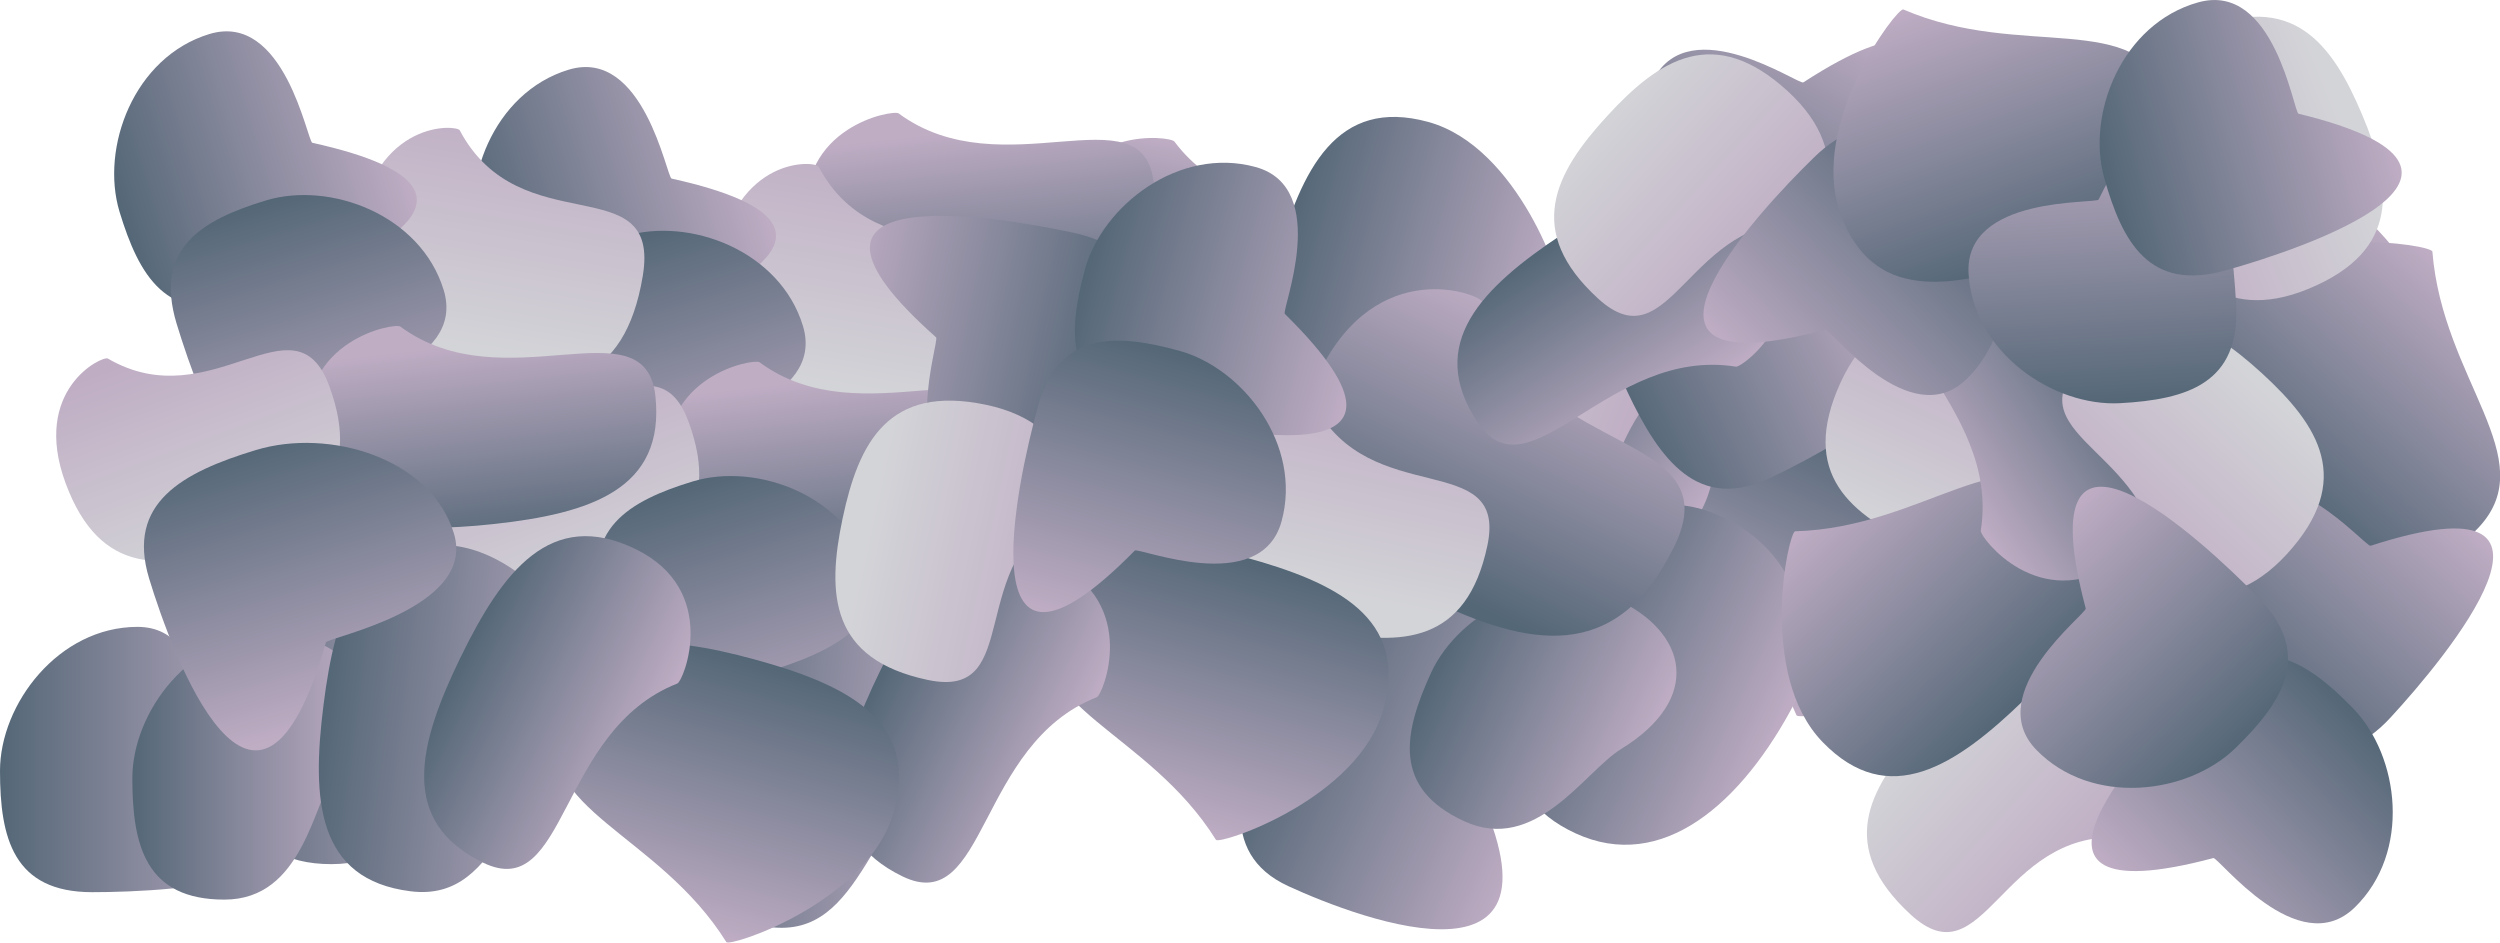<svg xmlns="http://www.w3.org/2000/svg" xmlns:xlink="http://www.w3.org/1999/xlink" viewBox="0 0 329.81 124.4"><defs><style>.cls-1{fill:url(#linear-gradient);}.cls-2{fill:url(#linear-gradient-2);}.cls-3{fill:url(#linear-gradient-3);}.cls-4{fill:url(#linear-gradient-4);}.cls-5{fill:url(#linear-gradient-5);}.cls-6{fill:url(#linear-gradient-6);}.cls-7{fill:url(#linear-gradient-7);}.cls-8{fill:url(#linear-gradient-8);}.cls-9{fill:url(#linear-gradient-9);}.cls-10{fill:url(#linear-gradient-10);}.cls-11{fill:url(#linear-gradient-11);}.cls-12{fill:url(#linear-gradient-12);}.cls-13{fill:url(#linear-gradient-13);}.cls-14{fill:url(#linear-gradient-14);}.cls-15{fill:url(#linear-gradient-15);}.cls-16{fill:url(#linear-gradient-16);}.cls-17{fill:url(#linear-gradient-17);}.cls-18{fill:url(#linear-gradient-18);}.cls-19{fill:url(#linear-gradient-19);}.cls-20{fill:url(#linear-gradient-20);}.cls-21{fill:url(#linear-gradient-21);}.cls-22{fill:url(#linear-gradient-22);}.cls-23{fill:url(#linear-gradient-23);}.cls-24{fill:url(#linear-gradient-24);}.cls-25{fill:url(#linear-gradient-25);}.cls-26{fill:url(#linear-gradient-26);}.cls-27{fill:url(#linear-gradient-27);}.cls-28{fill:url(#linear-gradient-28);}.cls-29{fill:url(#linear-gradient-29);}.cls-30{fill:url(#linear-gradient-30);}.cls-31{fill:url(#linear-gradient-31);}.cls-32{fill:url(#linear-gradient-32);}.cls-33{fill:url(#linear-gradient-33);}.cls-34{fill:url(#linear-gradient-34);}.cls-35{fill:url(#linear-gradient-35);}.cls-36{fill:url(#linear-gradient-36);}.cls-37{fill:url(#linear-gradient-37);}.cls-38{fill:url(#linear-gradient-38);}.cls-39{fill:url(#linear-gradient-39);}.cls-40{fill:url(#linear-gradient-40);}.cls-41{fill:url(#linear-gradient-41);}.cls-42{fill:url(#linear-gradient-42);}.cls-43{fill:url(#linear-gradient-43);}.cls-44{fill:url(#linear-gradient-44);}.cls-45{fill:url(#linear-gradient-45);}.cls-46{fill:url(#linear-gradient-46);}.cls-47{fill:url(#linear-gradient-47);}.cls-48{fill:url(#linear-gradient-48);}.cls-49{fill:url(#linear-gradient-49);}.cls-50{fill:url(#linear-gradient-50);}.cls-51{fill:url(#linear-gradient-51);}.cls-52{fill:url(#linear-gradient-52);}.cls-53{fill:url(#linear-gradient-53);}.cls-54{fill:url(#linear-gradient-54);}.cls-55{fill:url(#linear-gradient-55);}.cls-56{fill:url(#linear-gradient-56);}.cls-57{fill:url(#linear-gradient-57);}.cls-58{fill:url(#linear-gradient-58);}.cls-59{fill:url(#linear-gradient-59);}.cls-60{fill:url(#linear-gradient-60);}</style><linearGradient id="linear-gradient" x1="338.47" y1="-704.18" x2="365.84" y2="-704.18" gradientTransform="translate(788.63 510.05) rotate(-79.34)" gradientUnits="userSpaceOnUse"><stop offset="0" stop-color="#546777"/><stop offset="1" stop-color="#bfadc4"/></linearGradient><linearGradient id="linear-gradient-2" x1="385.43" y1="-845.37" x2="412.8" y2="-845.37" gradientTransform="matrix(-0.06, -1.06, 0.8, -0.05, 853.35, 425.2)" gradientUnits="userSpaceOnUse"><stop offset="0" stop-color="#d3d4d8"/><stop offset="1" stop-color="#bfadc4"/></linearGradient><linearGradient id="linear-gradient-3" x1="396.94" y1="-675.86" x2="424.31" y2="-675.86" gradientTransform="matrix(-0.11, -0.99, 0.99, -0.11, 845.68, 362.6)" xlink:href="#linear-gradient"/><linearGradient id="linear-gradient-4" x1="390.48" y1="-1095.75" x2="417.85" y2="-1095.75" gradientTransform="matrix(0.19, -1.16, 0.82, 0.14, 933.17, 657.23)" xlink:href="#linear-gradient-2"/><linearGradient id="linear-gradient-5" x1="468.78" y1="-360.5" x2="506.89" y2="-360.5" gradientTransform="translate(-281.35 512.17) rotate(-16.86)" xlink:href="#linear-gradient"/><linearGradient id="linear-gradient-6" x1="21.07" y1="212.15" x2="59.17" y2="212.15" gradientTransform="translate(280.84 -50.97) rotate(73.14)" xlink:href="#linear-gradient"/><linearGradient id="linear-gradient-7" x1="315.39" y1="-272.75" x2="352.42" y2="-272.75" gradientTransform="translate(-256.9 328.93) rotate(7.17)" xlink:href="#linear-gradient"/><linearGradient id="linear-gradient-8" x1="366.26" y1="-697.65" x2="393.63" y2="-697.65" gradientTransform="matrix(-0.11, -0.99, 0.99, -0.11, 845.68, 362.6)" xlink:href="#linear-gradient"/><linearGradient id="linear-gradient-9" x1="427.06" y1="-856.82" x2="454.43" y2="-856.82" gradientTransform="matrix(-0.37, -0.99, 0.76, -0.28, 883.01, 262.63)" xlink:href="#linear-gradient-2"/><linearGradient id="linear-gradient-10" x1="54.62" y1="213" x2="92.72" y2="213" gradientTransform="translate(280.84 -50.97) rotate(73.14)" xlink:href="#linear-gradient"/><linearGradient id="linear-gradient-11" x1="79.34" y1="244.26" x2="116.36" y2="244.26" gradientTransform="translate(501.84 88.31) rotate(114.74)" xlink:href="#linear-gradient"/><linearGradient id="linear-gradient-12" x1="-292.5" y1="-981.38" x2="-265.13" y2="-981.38" gradientTransform="translate(-134.49 1030.46) rotate(35.39)" xlink:href="#linear-gradient"/><linearGradient id="linear-gradient-13" x1="-125.87" y1="-1374.99" x2="-98.5" y2="-1374.99" gradientTransform="matrix(0.99, 0.39, -0.29, 0.75, -84.51, 1124.75)" xlink:href="#linear-gradient-2"/><linearGradient id="linear-gradient-14" x1="617.24" y1="-363.33" x2="655.34" y2="-363.33" gradientTransform="matrix(0.9, -0.43, 0.49, 1.04, -166.13, 690.57)" xlink:href="#linear-gradient"/><linearGradient id="linear-gradient-15" x1="428.97" y1="-256.2" x2="462.48" y2="-256.2" gradientTransform="translate(-292.44 136.23) rotate(24.74)" xlink:href="#linear-gradient"/><linearGradient id="linear-gradient-16" x1="399.76" y1="-129.47" x2="437.86" y2="-129.47" gradientTransform="matrix(0.91, 0.42, -0.58, 1.26, -269.04, 85.44)" xlink:href="#linear-gradient"/><linearGradient id="linear-gradient-17" x1="417.22" y1="-246.03" x2="447.36" y2="-246.03" gradientTransform="translate(-292.44 136.23) rotate(24.74)" xlink:href="#linear-gradient"/><linearGradient id="linear-gradient-18" x1="854.91" y1="-45.35" x2="893.02" y2="-45.35" gradientTransform="translate(-132.59 812.44) rotate(-62.26)" xlink:href="#linear-gradient"/><linearGradient id="linear-gradient-19" x1="363.87" y1="-185.98" x2="400.9" y2="-185.98" gradientTransform="translate(-138.85 16.73) rotate(27.74)" xlink:href="#linear-gradient"/><linearGradient id="linear-gradient-20" x1="188.36" y1="-782.16" x2="215.72" y2="-782.16" gradientTransform="translate(768.68 701.55) rotate(-51.6)" xlink:href="#linear-gradient"/><linearGradient id="linear-gradient-21" x1="263.78" y1="-991.31" x2="291.14" y2="-991.31" gradientTransform="matrix(0.44, -0.97, 0.73, 0.33, 865.46, 656.57)" xlink:href="#linear-gradient-2"/><linearGradient id="linear-gradient-22" x1="339.87" y1="-171.98" x2="377.98" y2="-171.98" gradientTransform="translate(-138.85 16.73) rotate(27.74)" xlink:href="#linear-gradient"/><linearGradient id="linear-gradient-23" x1="864.17" y1="29.1" x2="901.22" y2="29.1" gradientTransform="translate(-132.59 812.44) rotate(-62.26)" xlink:href="#linear-gradient"/><linearGradient id="linear-gradient-24" x1="845.19" y1="41.11" x2="883.3" y2="41.11" gradientTransform="translate(-132.59 812.44) rotate(-62.26)" xlink:href="#linear-gradient"/><linearGradient id="linear-gradient-25" x1="662.64" y1="613.16" x2="700.75" y2="613.16" gradientTransform="matrix(-0.98, -0.21, 0.21, -0.98, 667.04, 790.37)" xlink:href="#linear-gradient"/><linearGradient id="linear-gradient-26" x1="256.03" y1="-373.39" x2="293.06" y2="-373.39" gradientTransform="translate(-176.99 327.23) rotate(15.27)" xlink:href="#linear-gradient"/><linearGradient id="linear-gradient-27" x1="240.78" y1="-883.67" x2="268.15" y2="-883.67" gradientTransform="matrix(0.61, -1.26, 1.02, 0.5, 941.79, 821.62)" xlink:href="#linear-gradient"/><linearGradient id="linear-gradient-28" x1="452.48" y1="-1098.25" x2="479.85" y2="-1098.25" gradientTransform="matrix(0.22, -1.04, 0.79, 0.17, 941.77, 735.15)" xlink:href="#linear-gradient-2"/><linearGradient id="linear-gradient-29" x1="232" y1="-367.16" x2="270.1" y2="-367.16" gradientTransform="translate(-176.99 327.23) rotate(15.27)" xlink:href="#linear-gradient"/><linearGradient id="linear-gradient-30" x1="41.27" y1="439.08" x2="78.29" y2="439.08" gradientTransform="translate(598.6 149.33) rotate(105.27)" xlink:href="#linear-gradient"/><linearGradient id="linear-gradient-31" x1="-487.49" y1="-980.24" x2="-460.12" y2="-980.24" gradientTransform="translate(125.87 1183.31) rotate(25.93)" xlink:href="#linear-gradient"/><linearGradient id="linear-gradient-32" x1="-307.31" y1="-1436.27" x2="-279.94" y2="-1436.27" gradientTransform="matrix(1.04, 0.22, -0.17, 0.79, 190.68, 1268.09)" xlink:href="#linear-gradient-2"/><linearGradient id="linear-gradient-33" x1="17.27" y1="453.08" x2="55.37" y2="453.08" gradientTransform="translate(598.6 149.33) rotate(105.27)" xlink:href="#linear-gradient"/><linearGradient id="linear-gradient-34" x1="362.56" y1="-235.33" x2="396.07" y2="-235.33" gradientTransform="translate(-333.35 326.33)" xlink:href="#linear-gradient"/><linearGradient id="linear-gradient-35" x1="333.35" y1="-226.13" x2="371.45" y2="-226.13" gradientTransform="translate(-333.35 326.33)" xlink:href="#linear-gradient"/><linearGradient id="linear-gradient-36" x1="350.81" y1="-225.15" x2="380.95" y2="-225.15" gradientTransform="translate(-333.35 326.33)" xlink:href="#linear-gradient"/><linearGradient id="linear-gradient-37" x1="387.86" y1="-1152.98" x2="415.23" y2="-1152.98" gradientTransform="matrix(0.19, -1.16, 0.82, 0.14, 933.17, 657.23)" xlink:href="#linear-gradient-2"/><linearGradient id="linear-gradient-38" x1="424.79" y1="-378.75" x2="462.9" y2="-378.75" gradientTransform="translate(-281.35 512.17) rotate(-16.86)" xlink:href="#linear-gradient"/><linearGradient id="linear-gradient-39" x1="2.81" y1="256.13" x2="40.92" y2="256.13" gradientTransform="translate(280.84 -50.97) rotate(73.14)" xlink:href="#linear-gradient"/><linearGradient id="linear-gradient-40" x1="267.78" y1="-271.51" x2="304.81" y2="-271.51" gradientTransform="translate(-256.9 328.93) rotate(7.17)" xlink:href="#linear-gradient"/><linearGradient id="linear-gradient-41" x1="376.06" y1="-744.26" x2="403.43" y2="-744.26" gradientTransform="matrix(-0.11, -0.99, 0.99, -0.11, 845.68, 362.6)" xlink:href="#linear-gradient"/><linearGradient id="linear-gradient-42" x1="446.68" y1="-909.99" x2="474.05" y2="-909.99" gradientTransform="matrix(-0.37, -0.99, 0.76, -0.28, 883.01, 262.63)" xlink:href="#linear-gradient-2"/><linearGradient id="linear-gradient-43" x1="33.93" y1="275.65" x2="72.04" y2="275.65" gradientTransform="matrix(0.29, 0.96, -1.1, 0.33, 328.21, -65.32)" xlink:href="#linear-gradient"/><linearGradient id="linear-gradient-44" x1="71.32" y1="497.83" x2="108.34" y2="497.83" gradientTransform="translate(598.6 149.33) rotate(105.27)" xlink:href="#linear-gradient"/><linearGradient id="linear-gradient-45" x1="-538.04" y1="-957.67" x2="-510.68" y2="-957.67" gradientTransform="translate(125.87 1183.31) rotate(25.93)" xlink:href="#linear-gradient"/><linearGradient id="linear-gradient-46" x1="-251.69" y1="-169.88" x2="-214.66" y2="-169.88" gradientTransform="translate(595.95 -4.64) rotate(-47.19)" xlink:href="#linear-gradient"/><linearGradient id="linear-gradient-47" x1="-275.69" y1="-155.88" x2="-237.58" y2="-155.88" gradientTransform="translate(595.95 -4.64) rotate(-47.19)" xlink:href="#linear-gradient"/><linearGradient id="linear-gradient-48" x1="-278.59" y1="60.39" x2="-251.23" y2="60.39" gradientTransform="matrix(0.78, 0.72, -0.54, 0.59, 503.89, 260.03)" xlink:href="#linear-gradient-2"/><linearGradient id="linear-gradient-49" x1="1209.32" y1="351.67" x2="1247.42" y2="351.67" gradientTransform="translate(1423.74 -496.21) rotate(135.81)" xlink:href="#linear-gradient"/><linearGradient id="linear-gradient-50" x1="760.1" y1="-538.24" x2="797.13" y2="-538.24" gradientTransform="translate(1182.82 262.18) rotate(-134.19)" xlink:href="#linear-gradient"/><linearGradient id="linear-gradient-51" x1="607.82" y1="-457.92" x2="635.19" y2="-457.92" gradientTransform="translate(532.54 -670.41) rotate(146.47)" xlink:href="#linear-gradient"/><linearGradient id="linear-gradient-52" x1="573.8" y1="-474.91" x2="601.17" y2="-474.91" gradientTransform="matrix(-0.72, 0.78, -0.59, -0.54, 426.58, -657.67)" xlink:href="#linear-gradient-2"/><linearGradient id="linear-gradient-53" x1="736.1" y1="-524.24" x2="774.21" y2="-524.24" gradientTransform="translate(1182.82 262.18) rotate(-134.19)" xlink:href="#linear-gradient"/><linearGradient id="linear-gradient-54" x1="-260.13" y1="169.58" x2="-232.77" y2="169.58" gradientTransform="translate(491.16 154.08) rotate(56.47)" xlink:href="#linear-gradient"/><linearGradient id="linear-gradient-55" x1="-359.12" y1="20.56" x2="-331.76" y2="20.56" gradientTransform="matrix(0.78, 0.72, -0.54, 0.59, 503.89, 260.03)" xlink:href="#linear-gradient-2"/><linearGradient id="linear-gradient-56" x1="1197.46" y1="437.34" x2="1235.56" y2="437.34" gradientTransform="translate(1423.74 -496.21) rotate(135.81)" xlink:href="#linear-gradient"/><linearGradient id="linear-gradient-57" x1="490.03" y1="-615.5" x2="527.05" y2="-615.5" gradientTransform="translate(1012.83 291.18) rotate(-109.45)" xlink:href="#linear-gradient"/><linearGradient id="linear-gradient-58" x1="667.63" y1="-809.91" x2="695" y2="-809.91" gradientTransform="matrix(-0.98, 0.41, -0.31, -0.74, 710.88, -860.71)" xlink:href="#linear-gradient-2"/><linearGradient id="linear-gradient-59" x1="237.45" y1="-604.74" x2="275.56" y2="-604.74" gradientTransform="translate(895.04 257.25) rotate(-93.14)" xlink:href="#linear-gradient"/><linearGradient id="linear-gradient-60" x1="-403.16" y1="356.3" x2="-365.06" y2="356.3" gradientTransform="translate(569.64 -429.58) rotate(-15.61)" xlink:href="#linear-gradient"/></defs><g id="Layer_2" data-name="Layer 2"><g id="Grouped_rocks" data-name="Grouped rocks"><path class="cls-1" d="M159.2,47.18c-12.49-2.35-22.22-6.3-19.92-18.51s15.12-10.72,15.65-10C165.1,32.3,186.78,25,184.48,37.18S171.68,49.53,159.2,47.18Z"/><path class="cls-2" d="M149.43,57.26C139.21,57.85,130.8,56.15,130,43s9.54-14.71,10.1-14.1c10.78,11.59,26.14-1.21,26.91,11.94S159.65,56.66,149.43,57.26Z"/><path class="cls-3" d="M130.9,41c-12.63,1.38-23.09.43-24.43-11.93s11.36-14.64,12.08-14.11c13.68,10.1,32.31-3.21,33.65,9.14S143.53,39.61,130.9,41Z"/><path class="cls-4" d="M110.56,54.9c-10.4-1.72-18.44-5.52-16-20S107.62,21.19,108,22c8,15.08,26.54,4.75,24.15,19.19S121,56.63,110.56,54.9Z"/><path class="cls-5" d="M63.16,32.65C60.6,24.19,65.06,12.22,75,9.2S87.94,23.41,88.6,23.56c31.35,6.91.78,17.86-9.18,20.88S65.73,41.11,63.16,32.65Z"/><path class="cls-6" d="M82.48,31.16c8.46-2.57,20.43,1.89,23.45,11.85S91.72,55.93,91.58,56.59c-6.92,31.36-17.87.78-20.89-9.18S74,33.72,82.48,31.16Z"/><path class="cls-7" d="M90.07,97.66c1.58-12.6,4.92-22.56,17.25-21s20.91,18.89,20.23,19.46c-13,11-13.64,27.73-26,26.18S88.48,110.27,90.07,97.66Z"/><path class="cls-8" d="M112.55,73.84c-12.63,1.37-23.09.42-24.43-11.93S99.48,47.26,100.2,47.79c13.68,10.1,32.31-3.21,33.65,9.15S125.18,72.47,112.55,73.84Z"/><path class="cls-9" d="M78.74,76.44c-9.6,3.54-18.15,4.34-22.7-8S60.9,51.58,61.62,52c13.68,8,24.66-8.74,29.21,3.62S88.35,72.9,78.74,76.44Z"/><path class="cls-10" d="M91.4,63.51c8.45-2.56,20.42,1.9,23.44,11.85S100.63,88.29,100.49,89c-6.91,31.35-17.87.78-20.89-9.18S82.94,66.08,91.4,63.51Z"/><path class="cls-11" d="M246.8,58.16c11.53,5.31,20,11.5,14.82,22.79S237.3,95.18,237,94.36C230.41,78.66,214.64,73,219.84,61.7S235.26,52.84,246.8,58.16Z"/><path class="cls-12" d="M195.49,61c7.35-10.36,15-17.55,25.14-10.35s3.41,18.22,2.54,18.4c-16.64,3.53-19.06,26.29-29.19,19.1S188.13,71.39,195.49,61Z"/><path class="cls-13" d="M195.36,44.41c3.74-9.53,8.81-16.46,21.07-11.66S225.8,47.57,225,47.83c-15,4.93-9.84,24.24-22.1,19.44S191.63,53.94,195.36,44.41Z"/><path class="cls-14" d="M214.68,51.66c-4.33-9.16-2.32-23,7.09-27.45s15.95,14.46,16.65,14.56c33,4.32,4.48,19.86-4.93,24.3S219,60.83,214.68,51.66Z"/><path class="cls-15" d="M204.37,83c5.32-11.54,11.51-20,22.8-14.83s13,18.11,9.71,24.33c-7.11,13.67-17.68,22.65-29,17.45S199.06,94.57,204.37,83Z"/><path class="cls-16" d="M168.22,91.7c5.12-11.12,18-20.67,27.49-16.32s-2.57,25.28-2.22,25.94c16.32,31.48-14.07,19.94-23.52,15.59S163.09,102.82,168.22,91.7Z"/><path class="cls-17" d="M188.81,88.72c3.7-8,15-14,24.43-9.66s11.42,13.12.63,19.75c-4.86,3-11.28,13.88-20.73,9.52S185.12,96.75,188.81,88.72Z"/><path class="cls-18" d="M226.51,35.37c-7.82-4.12-13.21-15.69-8.37-24.9s19.19.77,19.76.4c26.93-17.47,13.27,12,8.42,21.2S234.33,39.48,226.51,35.37Z"/><path class="cls-19" d="M269.77,21.49c5.91-11.25,12.54-19.4,23.54-13.61s12.94,25,12.1,25.33c-16,5.71-22.51,21.17-33.51,15.38S263.86,32.73,269.77,21.49Z"/><path class="cls-20" d="M272.67,68.12c-9.95-7.89-16.74-15.91-9-25.65S282,40,282.17,40.9C284.82,57.7,307.42,61.3,299.7,71S282.63,76,272.67,68.12Z"/><path class="cls-21" d="M253.34,72.13c-9.32-4.23-16-9.66-10.53-21.65s15.29-8.58,15.5-7.78C262.46,58,282,53.79,276.57,65.79S262.67,76.35,253.34,72.13Z"/><path class="cls-22" d="M241.31,24c4.12-7.82,15.69-13.21,24.9-8.37s-.77,19.19-.4,19.76c17.47,26.94-12,13.27-21.2,8.43S237.2,31.86,241.31,24Z"/><path class="cls-23" d="M295.38,61.12C284.13,55.21,276,48.58,281.77,37.59s18.81-14.71,25.33-12.11C315.66,28.9,328.27,48,322.48,59S306.62,67,295.38,61.12Z"/><path class="cls-24" d="M298.51,84.21c-7.82-4.12-13.22-15.69-8.37-24.9s19.18.77,19.75.4c26.94-17.47,13.27,12,8.43,21.2S306.33,88.32,298.51,84.21Z"/><path class="cls-25" d="M150.14,48.94c-1.88,8.63-11.6,16.92-21.77,14.71S124,45,123.49,44.5c-24-21.3,8-16,18.18-13.78S152,40.3,150.14,48.94Z"/><path class="cls-26" d="M168.35,34.45c3.35-12.25,8.06-21.64,20.05-18.37s18,21.65,17.28,22.12c-14.41,9-17.41,25.53-29.4,22.26S165,46.71,168.35,34.45Z"/><path class="cls-27" d="M188.52,79c-13-6.3-22.18-14-14.54-29.74s21.33-10.47,21.63-9.39c5.68,20.77,32.92,16.49,25.28,32.2S201.48,85.28,188.52,79Z"/><path class="cls-28" d="M174.91,83.19c-10-2.12-17.68-6-15-18.86S173,52.65,173.41,53.38c7.34,14,25.53,5.72,22.81,18.6S184.93,85.3,174.91,83.19Z"/><path class="cls-29" d="M143.12,35.58c2.33-8.52,12.47-16.29,22.51-13.55s3.39,18.9,3.87,19.38c22.88,22.53-8.84,15.54-18.88,12.8S140.8,44.1,143.12,35.58Z"/><path class="cls-30" d="M164.16,73.5c12.25,3.34,21.64,8.06,18.36,20s-21.64,18-22.11,17.29c-9-14.41-25.53-17.41-22.26-29.4S151.9,70.15,164.16,73.5Z"/><path class="cls-31" d="M116.07,88.59c5.55-11.43,11.92-19.78,23.09-14.35s6.36,17.41,5.53,17.74c-15.83,6.22-14.47,29.06-25.64,23.63S110.51,100,116.07,88.59Z"/><path class="cls-32" d="M111.16,68.39c2.12-10,6-17.68,18.87-15S141.7,66.51,141,66.89c-14,7.35-5.72,25.53-18.6,22.81S109.05,78.41,111.16,68.39Z"/><path class="cls-33" d="M155.52,46.26c8.53,2.33,16.3,12.47,13.55,22.51s-18.9,3.38-19.37,3.87c-22.53,22.87-15.55-8.84-12.81-18.88S147,43.93,155.52,46.26Z"/><path class="cls-34" d="M29.21,91c0-12.71,2.08-23,14.5-23s19.34,11,19,18c-.74,15.39-6.57,28-19,28S29.21,103.71,29.21,91Z"/><path class="cls-35" d="M0,101.7c0-8.84,7.74-19,18.14-19S26.39,100,27,100.38c28,15.7-4.43,17.32-14.84,17.32S0,110.54,0,101.7Z"/><path class="cls-36" d="M17.46,102.68c0-8.84,7.74-19,18.14-19s15.87,7.14,8.84,17.68C41.28,106.1,40,118.68,29.6,118.68S17.46,111.52,17.46,102.68Z"/><path class="cls-37" d="M63.17,50.19c-10.41-1.72-18.44-5.53-16.05-20s13.11-13.74,13.53-13c8,15.09,26.54,4.76,24.15,19.2S73.58,51.91,63.17,50.19Z"/><path class="cls-38" d="M15.77,27.94c-2.56-8.46,1.9-20.43,11.85-23.45S40.54,18.7,41.21,18.84C72.56,25.76,42,36.71,32,39.73S18.34,36.39,15.77,27.94Z"/><path class="cls-39" d="M35.09,26.44c8.46-2.56,20.43,1.9,23.45,11.85S44.33,51.22,44.19,51.88c-6.92,31.35-17.87.78-20.89-9.18S26.64,29,35.09,26.44Z"/><path class="cls-40" d="M42.68,93c1.58-12.6,4.92-22.56,17.25-21S80.84,90.83,80.16,91.4c-13,11-13.64,27.73-26,26.18S41.09,105.55,42.68,93Z"/><path class="cls-41" d="M65.16,69.13c-12.63,1.37-23.09.42-24.43-11.94S52.09,42.55,52.81,43.08c13.68,10.1,32.31-3.21,33.65,9.15S77.79,67.75,65.16,69.13Z"/><path class="cls-42" d="M31.35,71.73c-9.61,3.53-18.15,4.34-22.7-8s4.86-16.84,5.58-16.43c13.67,8,24.66-8.73,29.21,3.63S41,68.19,31.35,71.73Z"/><path class="cls-43" d="M33.76,59.37c9.7-2.94,23.1,1.08,26.12,11S43.23,84.07,43,84.74c-9.13,32-20.31,1.53-23.33-8.43S24.06,62.31,33.76,59.37Z"/><path class="cls-44" d="M99.57,87c12.25,3.35,21.64,8.06,18.37,20s-21.65,18-22.12,17.28c-9-14.41-25.53-17.41-22.26-29.4S87.32,83.67,99.57,87Z"/><path class="cls-45" d="M60.73,86.78C66.29,75.35,72.65,67,83.83,72.43s6.36,17.42,5.53,17.74c-15.83,6.22-14.47,29.07-25.64,23.63S55.18,98.2,60.73,86.78Z"/><path class="cls-46" d="M300.29,64.55c-9.32-8.63-15.47-17.15-7-26.26s27.53-6,27.6-5.1c1.35,17,14.59,27.24,6.14,36.36S309.61,73.19,300.29,64.55Z"/><path class="cls-47" d="M295.35,92.69c-6.48-6-8.68-18.58-1.61-26.22s18.33,5.74,19,5.53c30.55-9.87,9.7,15,2.63,22.66S301.83,98.7,295.35,92.69Z"/><path class="cls-48" d="M253.26,96.62c6.91-7.55,14.13-12.19,23.85-3.3s3.41,17.2,2.58,17.16c-15.81-.81-17.9,19.08-27.61,10.19S246.35,104.17,253.26,96.62Z"/><path class="cls-49" d="M310.42,93.44c6.15,6.34,7.69,19,.23,26.27s-18-6.69-18.66-6.51c-31,8.25-8.89-15.52-1.43-22.77S304.26,87.1,310.42,93.44Z"/><path class="cls-50" d="M267.07,92.29c-9.11,8.85-17.94,14.54-26.6,5.63s-4.53-27.81-3.64-27.83c17-.46,28-13.14,36.63-4.23S276.18,83.43,267.07,92.29Z"/><path class="cls-51" d="M278.78,47.05c7,10.59,11,20.32.62,27.18S261.17,70.86,261.31,70C264,53.19,243.63,42.75,254,35.89S271.76,36.46,278.78,47.05Z"/><path class="cls-52" d="M298.4,49.24c7.55,6.91,12.19,14.13,3.3,23.85s-17.2,3.41-17.16,2.58c.81-15.81-19.08-17.9-10.19-27.61S290.85,42.33,298.4,49.24Z"/><path class="cls-53" d="M294.91,98.69c-6.33,6.16-19,7.7-26.26.24s6.68-18,6.51-18.66c-8.25-31,15.51-8.9,22.77-1.44S301.25,92.53,294.91,98.69Z"/><path class="cls-54" d="M206.11,30.9c10.59-7,20.32-11,27.18-.62S229.92,48.51,229,48.37c-16.79-2.69-27.23,17.68-34.09,7.32S195.52,37.91,206.11,30.9Z"/><path class="cls-55" d="M212,15.33c6.91-7.55,14.13-12.19,23.85-3.3s3.41,17.2,2.58,17.16c-15.81-.81-17.9,19.08-27.61,10.19S205.07,22.88,212,15.33Z"/><path class="cls-56" d="M259.21,23.74c6.16,6.34,7.69,19,.23,26.27s-18-6.69-18.65-6.51c-31,8.25-8.9-15.52-1.44-22.77S253.05,17.41,259.21,23.74Z"/><path class="cls-57" d="M269.28,34.07c-12,4.23-22.38,5.71-26.52-6S250.28.9,251.1,1.25C266.73,8,282,1,286.14,12.74S281.26,29.84,269.28,34.07Z"/><path class="cls-58" d="M311.6,15.08c4,9.44,5.16,17.94-7,23S287.57,34,288,33.3c7.34-14-9.84-24.25,2.29-29.35S307.63,5.65,311.6,15.08Z"/><path class="cls-59" d="M279.7,53.19c-8.82.48-19.39-6.69-20-17.08s16.86-9.18,17.16-9.79C291.05-2.5,294.45,29.8,295,40.19S288.53,52.7,279.7,53.19Z"/><path class="cls-60" d="M277.6,23.49C275.22,15,279.94,3.11,290,.31S302.57,14.79,303.23,15c31.19,7.6.39,17.88-9.64,20.68S280,32,277.6,23.49Z"/></g></g></svg>